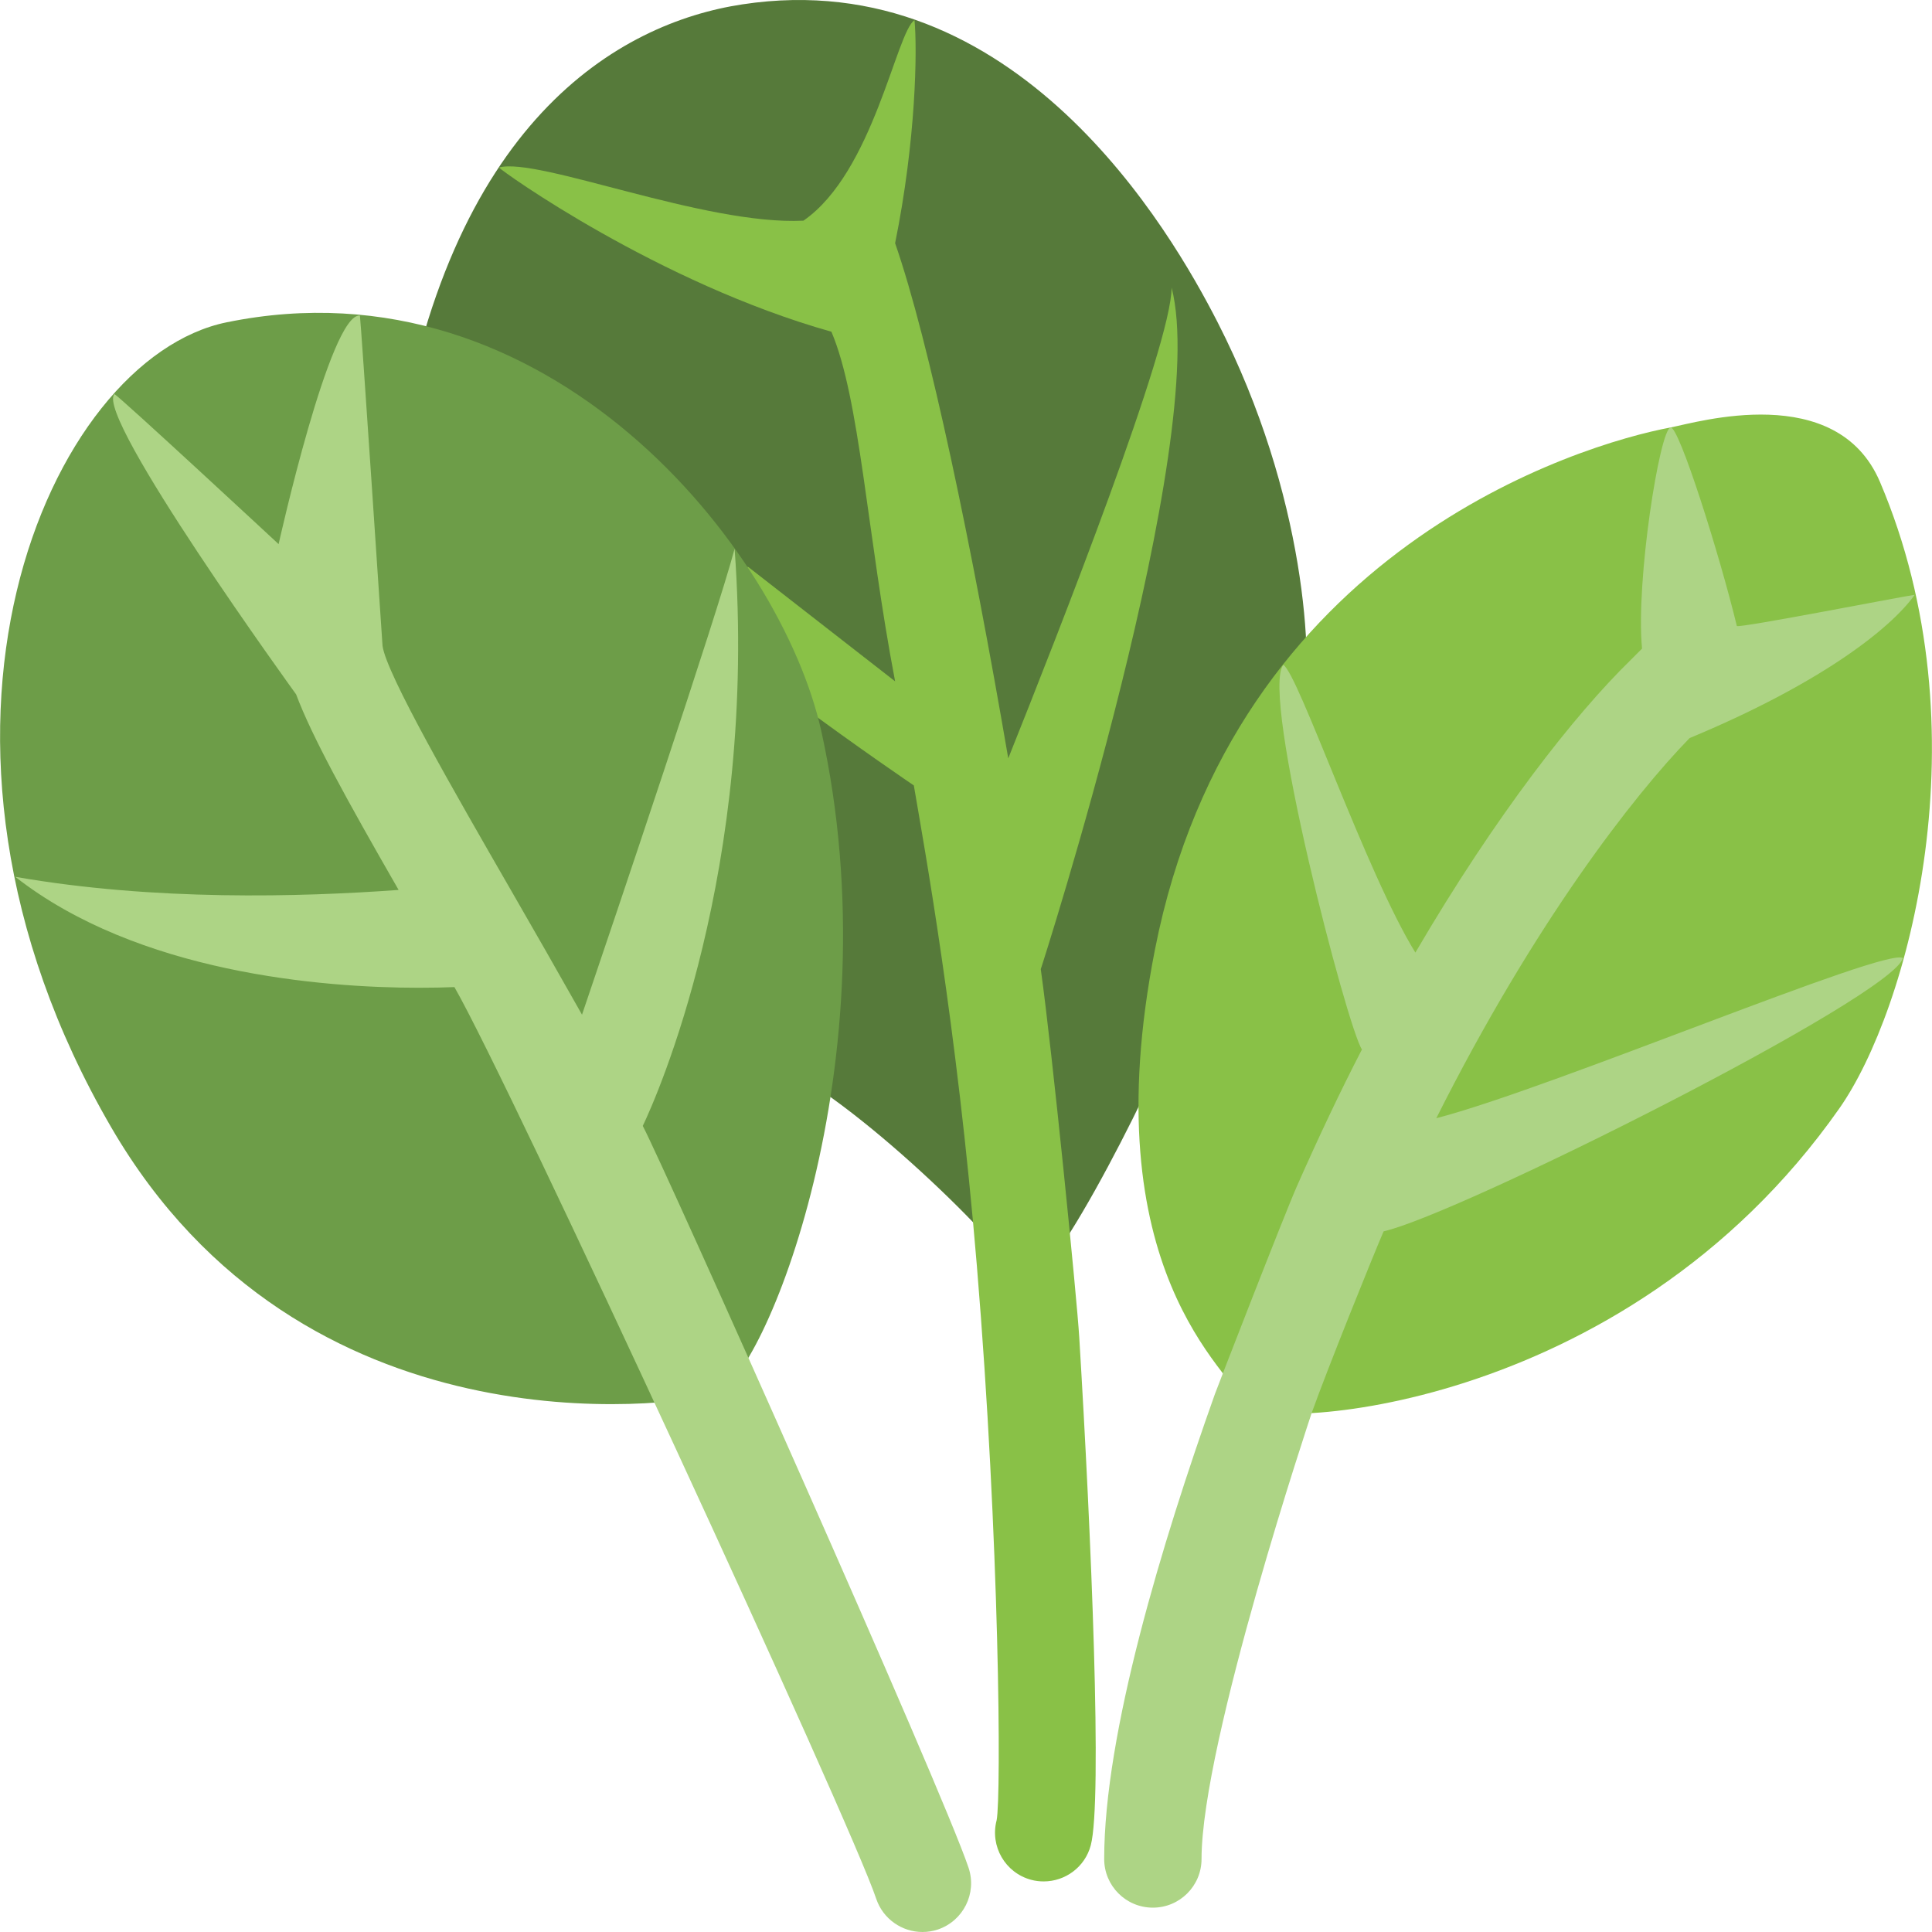 <svg id="圖層_1" height="512" viewBox="0 0 512 512" width="512" xmlns="http://www.w3.org/2000/svg"><path id="_x30_4" d="m204.331 281.346c-11.565-4.838-38.123-9.449-68.662-43.339-5.82-6.451-39.105-58.306-30.69-115.276 13.38-90.634 59.087-116.637 91.768-121.576 72.593-11.037 113.588 60.12 125.935 84.259 23.509 45.959 25.424 89.903 22.677 103.61-2.695 13.556-32.831 79.371-34.469 83.932-5.014 13.934-36.436 77.053-40.744 65.99-3.076-7.962-44.373-48.605-65.815-57.6z" fill="#567a3a"/><path id="_x30_3" d="m275.814 256.829c.15-.302 45.152-140.297 34.671-180.612 0 15.32-29.833 91.112-43.288 124.75-9.65-56.315-20.939-110.514-29.985-136.517 5.543-27.339 5.896-51.226 5.14-59.112-4.837 3.149-10.885 40.34-29.43 53.141-26.205 1.31-70.401-16.933-80.681-14.085.806 1.033 42.255 30.615 88.089 43.516 7.584 17.839 9.398 53.468 16.882 92.649l-38.854-30.262c-7.03-1.789-13.909 2.646-15.547 9.55-1.663 6.904 59.364 48.302 59.364 48.302 2.671 15.749 11.389 63.245 16.706 127.295 6.048 72.87 6.476 140.75 5.241 146.924-1.814 6.904 2.268 13.959 9.146 15.799 1.108.303 2.242.428 3.326.428 5.72 0 10.936-3.805 12.473-9.574 3.1-11.717.15-81.991-3.049-134.553-.629-10.483-7.129-75.743-10.204-97.639zm222.389-129.135c-11.465-26.86-48.429-15.773-55.484-14.413-23.937 4.485-115.754 32.151-136.643 138.357-16.807 85.368 20.107 111.749 24.164 120.745 2.998 6.702 99.604 3.451 157.204-78.641 18.193-25.928 38.854-100.082 10.759-166.048z" fill="#89c147"/><path id="_x30_2" d="m217.634 193.66c-10.708-48.227-72.416-125.683-157.556-108.246-47.144 9.625-91.062 109.305-30.589 213.368 50.57 86.98 148.31 73.954 160.077 70.729 12.622-3.452 47.546-88.039 28.068-175.851z" fill="#6d9d48"/><path id="_x30_1" d="m170.34 298.379c3.553-7.383 30.589-67.931 24.34-152.946-4.737 17.865-31.849 98.168-40.441 123.466-6.35-11.264-12.725-22.4-18.873-33.059-14.69-25.5-32.983-57.197-33.991-64.681 0 0-5.77-86.678-5.997-87.535-7.912-.756-21.543 60.574-21.543 60.574s-42.23-39.207-43.515-39.761c-5.241 5.846 48.151 79.572 48.151 79.572 4.183 11.137 13.128 27.415 27.163 51.831-26.003 1.89-64.706 2.973-101.594-3.478 32.479 25.449 81.235 29.405 107.062 29.405 3.679 0 6.702-.076 9.323-.176 14.74 25.625 105.147 221.607 111.774 241.588 1.814 5.393 6.854 8.819 12.246 8.819 1.361 0 2.722-.202 4.082-.655 6.753-2.268 10.406-9.574 8.164-16.328-6.981-20.937-80.883-186.356-86.351-196.636zm210.294-2.041c25.903-51.604 52.284-85.519 67.125-100.738 34.066-14.161 53.015-28.674 59.667-37.972-2.495.277-46.464 8.895-47.145 8.265-4.51-18.696-15.345-53.04-17.563-52.611-2.871.529-9.271 40.744-7.559 58.608-.906.857-2.016 2.066-3.023 3.023-14.866 14.514-35.654 40.971-57.046 77.531-13.052-21.115-31.068-74.029-34.999-76.246-6.123 7.761 16.957 96.151 20.838 101.922-5.871 11.339-11.615 23.534-17.209 36.183-3.402 7.686-21.064 53.217-21.746 55.106-14.059 39.509-29.354 90.004-29.354 123.239 0 7.13 5.77 12.9 12.9 12.9s12.9-5.771 12.9-12.9c0-30.968 29.179-118.175 29.179-118.175 4.157-11.616 16.075-41.222 19.074-48.151 20.082-4.561 134.804-62.136 137.626-72.417-4.358-3.023-92.874 34.445-123.665 42.433z" fill="#add485"/></svg>
